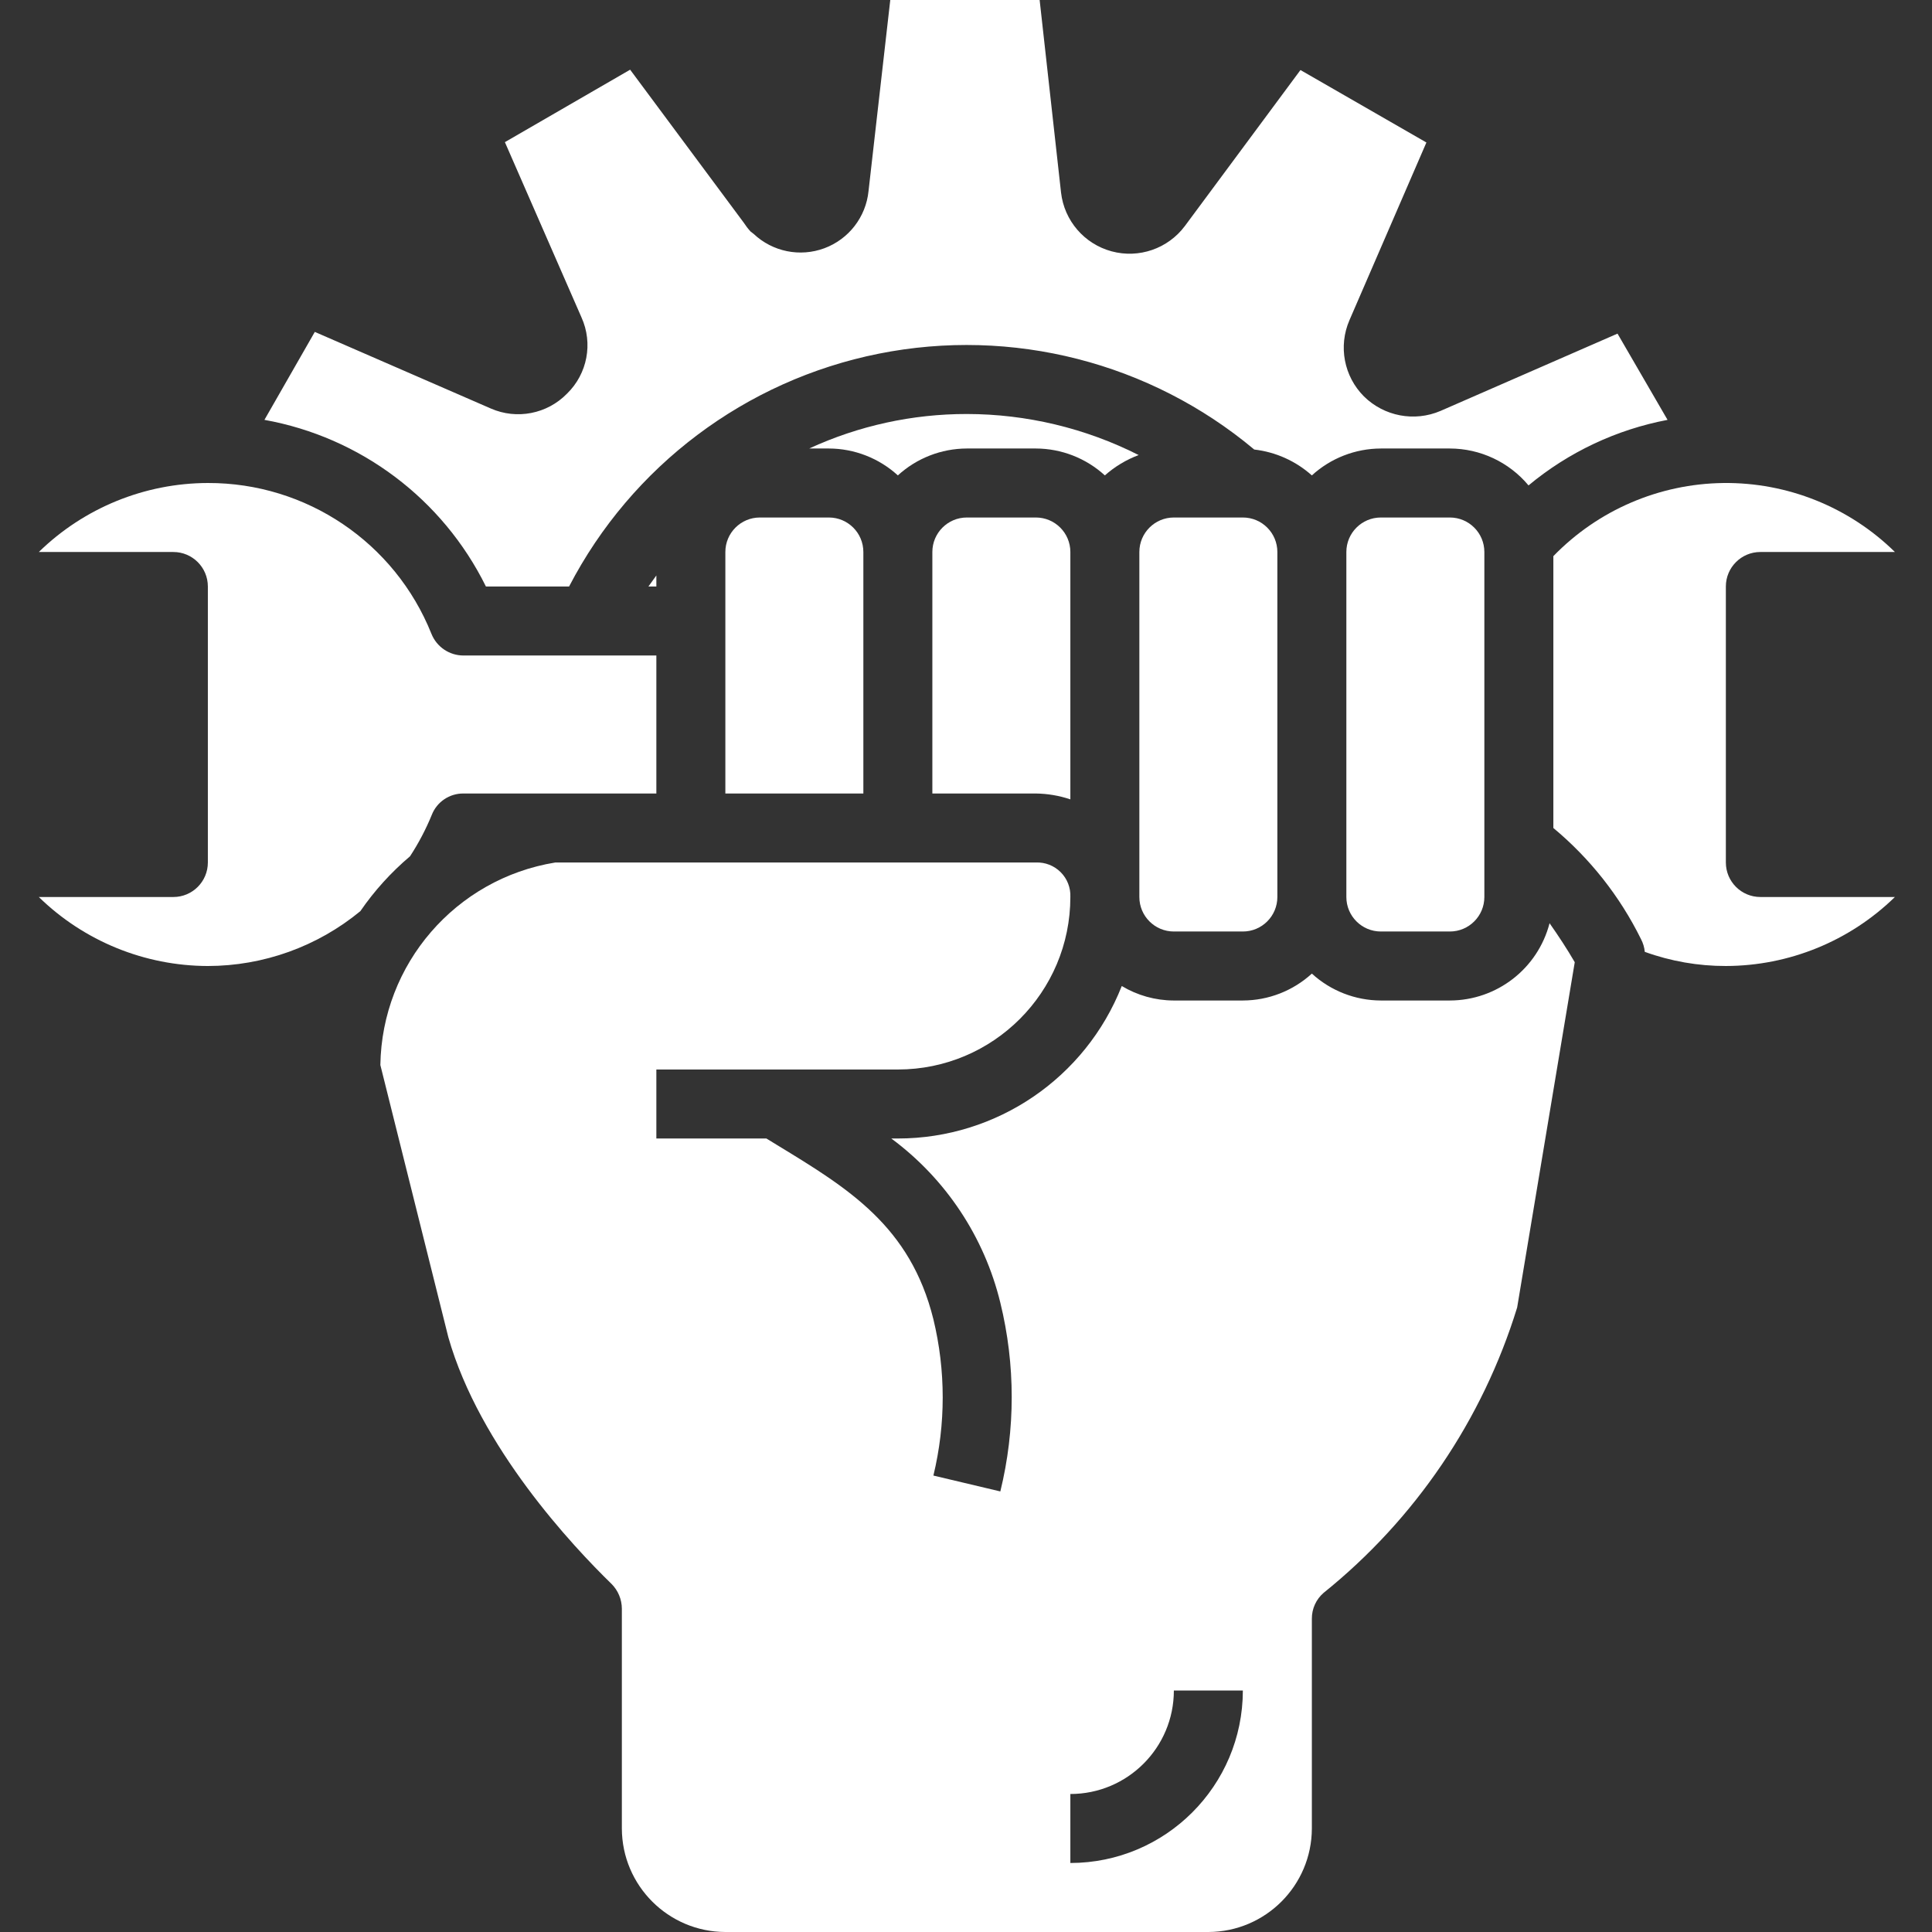 <svg height="448pt" viewBox="-9 0 448 448" width="448pt" xmlns="http://www.w3.org/2000/svg"><rect x="-9" y="0" width="448" height="448" fill="#333333" stroke="none"/><path fill="#FFFFFF" d="m215.199 120c-4.418 0-8 3.582-8 8v56h24c2.723.035 5.422.492 8 1.359v-57.359c0-4.418-3.582-8-8-8zm0 0"/><path fill="#FFFFFF" d="m311.199 120h16c4.418 0 8 3.582 8 8v80c0 4.418-3.582 8-8 8h-16c-4.418 0-8-3.582-8-8v-80c0-4.418 3.582-8 8-8zm0 0"/><path fill="#FFFFFF" d="m255.039 105.52c-12.352-6.242-25.996-9.504-39.84-9.52-12.621-.012-25.098 2.715-36.559 8h4.559c5.926.016 11.629 2.242 16 6.238 4.371-3.996 10.078-6.223 16-6.238h16c5.926.016 11.629 2.242 16 6.238 2.301-2.039 4.961-3.641 7.84-4.719zm0 0"/><path fill="#FFFFFF" d="m327.199 232h-16c-5.922-.016-11.629-2.242-16-6.238-4.371 3.996-10.074 6.223-16 6.238h-16.078c-4.23-.02-8.375-1.18-12-3.359-8.406 21.328-28.996 35.352-51.922 35.359h-1.52c12.625 9.344 21.57 22.82 25.281 38.078 3.52 14.375 3.52 29.387 0 43.762l-15.52-3.68c2.879-11.91 2.879-24.332 0-36.238-5.363-21.602-19.68-30.32-36.242-40.402l-2.48-1.52h-25.52v-16h56c22.094 0 40-17.91 40-40 .09-2.148-.723-4.234-2.246-5.754-1.52-1.52-3.605-2.336-5.754-2.246h-111.438c-23.113 3.762-40.203 23.547-40.562 46.961l15.762 63.117c7.277 25.523 28.879 48.48 37.84 57.203 1.527 1.527 2.391 3.598 2.398 5.758v50.961c.039 13.238 10.762 23.961 24 24h112c13.238-.039 23.961-10.762 24-24v-48.641c-.016-2.301.977-4.496 2.723-6 21.223-17.082 36.855-40.121 44.879-66.16l13.359-80.078c-1.762-3.043-3.762-6.082-5.84-9.043-2.734 10.539-12.234 17.898-23.121 17.922zm-88 200v-16c13.254 0 24-10.746 24-24h16c-.027 22.082-17.918 39.973-40 40zm0 0"/><path fill="#FFFFFF" d="m263.199 120h16c4.418 0 8 3.582 8 8v80c0 4.418-3.582 8-8 8h-16c-4.418 0-8-3.582-8-8v-80c0-4.418 3.582-8 8-8zm0 0"/><path fill="#FFFFFF" d="m143.199 133.441c-.641.879-1.199 1.68-1.84 2.559h1.84zm0 0"/><path fill="#FFFFFF" d="m167.199 120c-4.418 0-8 3.582-8 8v56h32v-56c0-4.418-3.582-8-8-8zm0 0"/><path fill="#FFFFFF" d="m86.078 198.559c1.984-3.031 3.672-6.246 5.043-9.598 1.184-3.023 4.113-4.996 7.359-4.961h44.719v-32h-44.719c-3.277.004-6.227-1.996-7.441-5.039-8.48-21.176-29.027-35.031-51.84-34.961-14.652.027-28.715 5.766-39.199 16h31.199c4.418 0 8 3.582 8 8v64c0 4.418-3.582 8-8 8h-31.199c10.484 10.234 24.547 15.973 39.199 16 12.906-.016 25.402-4.512 35.359-12.719 3.258-4.734 7.133-9.012 11.52-12.723zm0 0"/><path fill="#FFFFFF" d="m391.199 200v-64c0-4.418 3.582-8 8-8h31.199c-10.605-10.418-24.93-16.176-39.797-15.996-14.867.18-29.051 6.285-39.402 16.957v63.039c8.504 7.07 15.426 15.848 20.32 25.762.484.918.785 1.922.879 2.957 6.027 2.184 12.391 3.293 18.801 3.281 14.652-.027 28.715-5.766 39.199-16h-31.199c-4.418 0-8-3.582-8-8zm0 0"/><path fill="#FFFFFF" d="m103.68 136h19.281c14.516-27.953 40.934-47.812 71.82-53.988 30.891-6.172 62.91 2.004 87.059 22.227 4.969.57 9.637 2.668 13.359 6 4.371-3.996 10.078-6.223 16-6.238h16c7.047.012 13.727 3.148 18.242 8.559 9.281-7.715 20.379-12.949 32.238-15.199l-11.602-20-41.039 17.922c-6.051 2.59-13.07 1.262-17.758-3.359-4.645-4.648-5.977-11.656-3.359-17.684l17.84-41.199-29.203-16.801-26.797 36.16c-3.926 5.262-10.664 7.59-16.996 5.879-6.336-1.711-10.984-7.117-11.727-13.637l-4.961-44.641h-34.637l-5.043 44.32c-.609 6.004-4.578 11.137-10.234 13.242s-12.016.816-16.402-3.324c-.242-.16-.48-.398-.723-.559-.59-.648-1.121-1.344-1.598-2.078l-26.32-35.441-29.043 16.801 17.762 40.641c2.715 6.012 1.371 13.082-3.359 17.68-4.602 4.715-11.645 6.086-17.68 3.438l-40.801-17.758-11.68 20.398c22.277 4.008 41.336 18.344 51.359 38.641zm0 0"/></svg>
